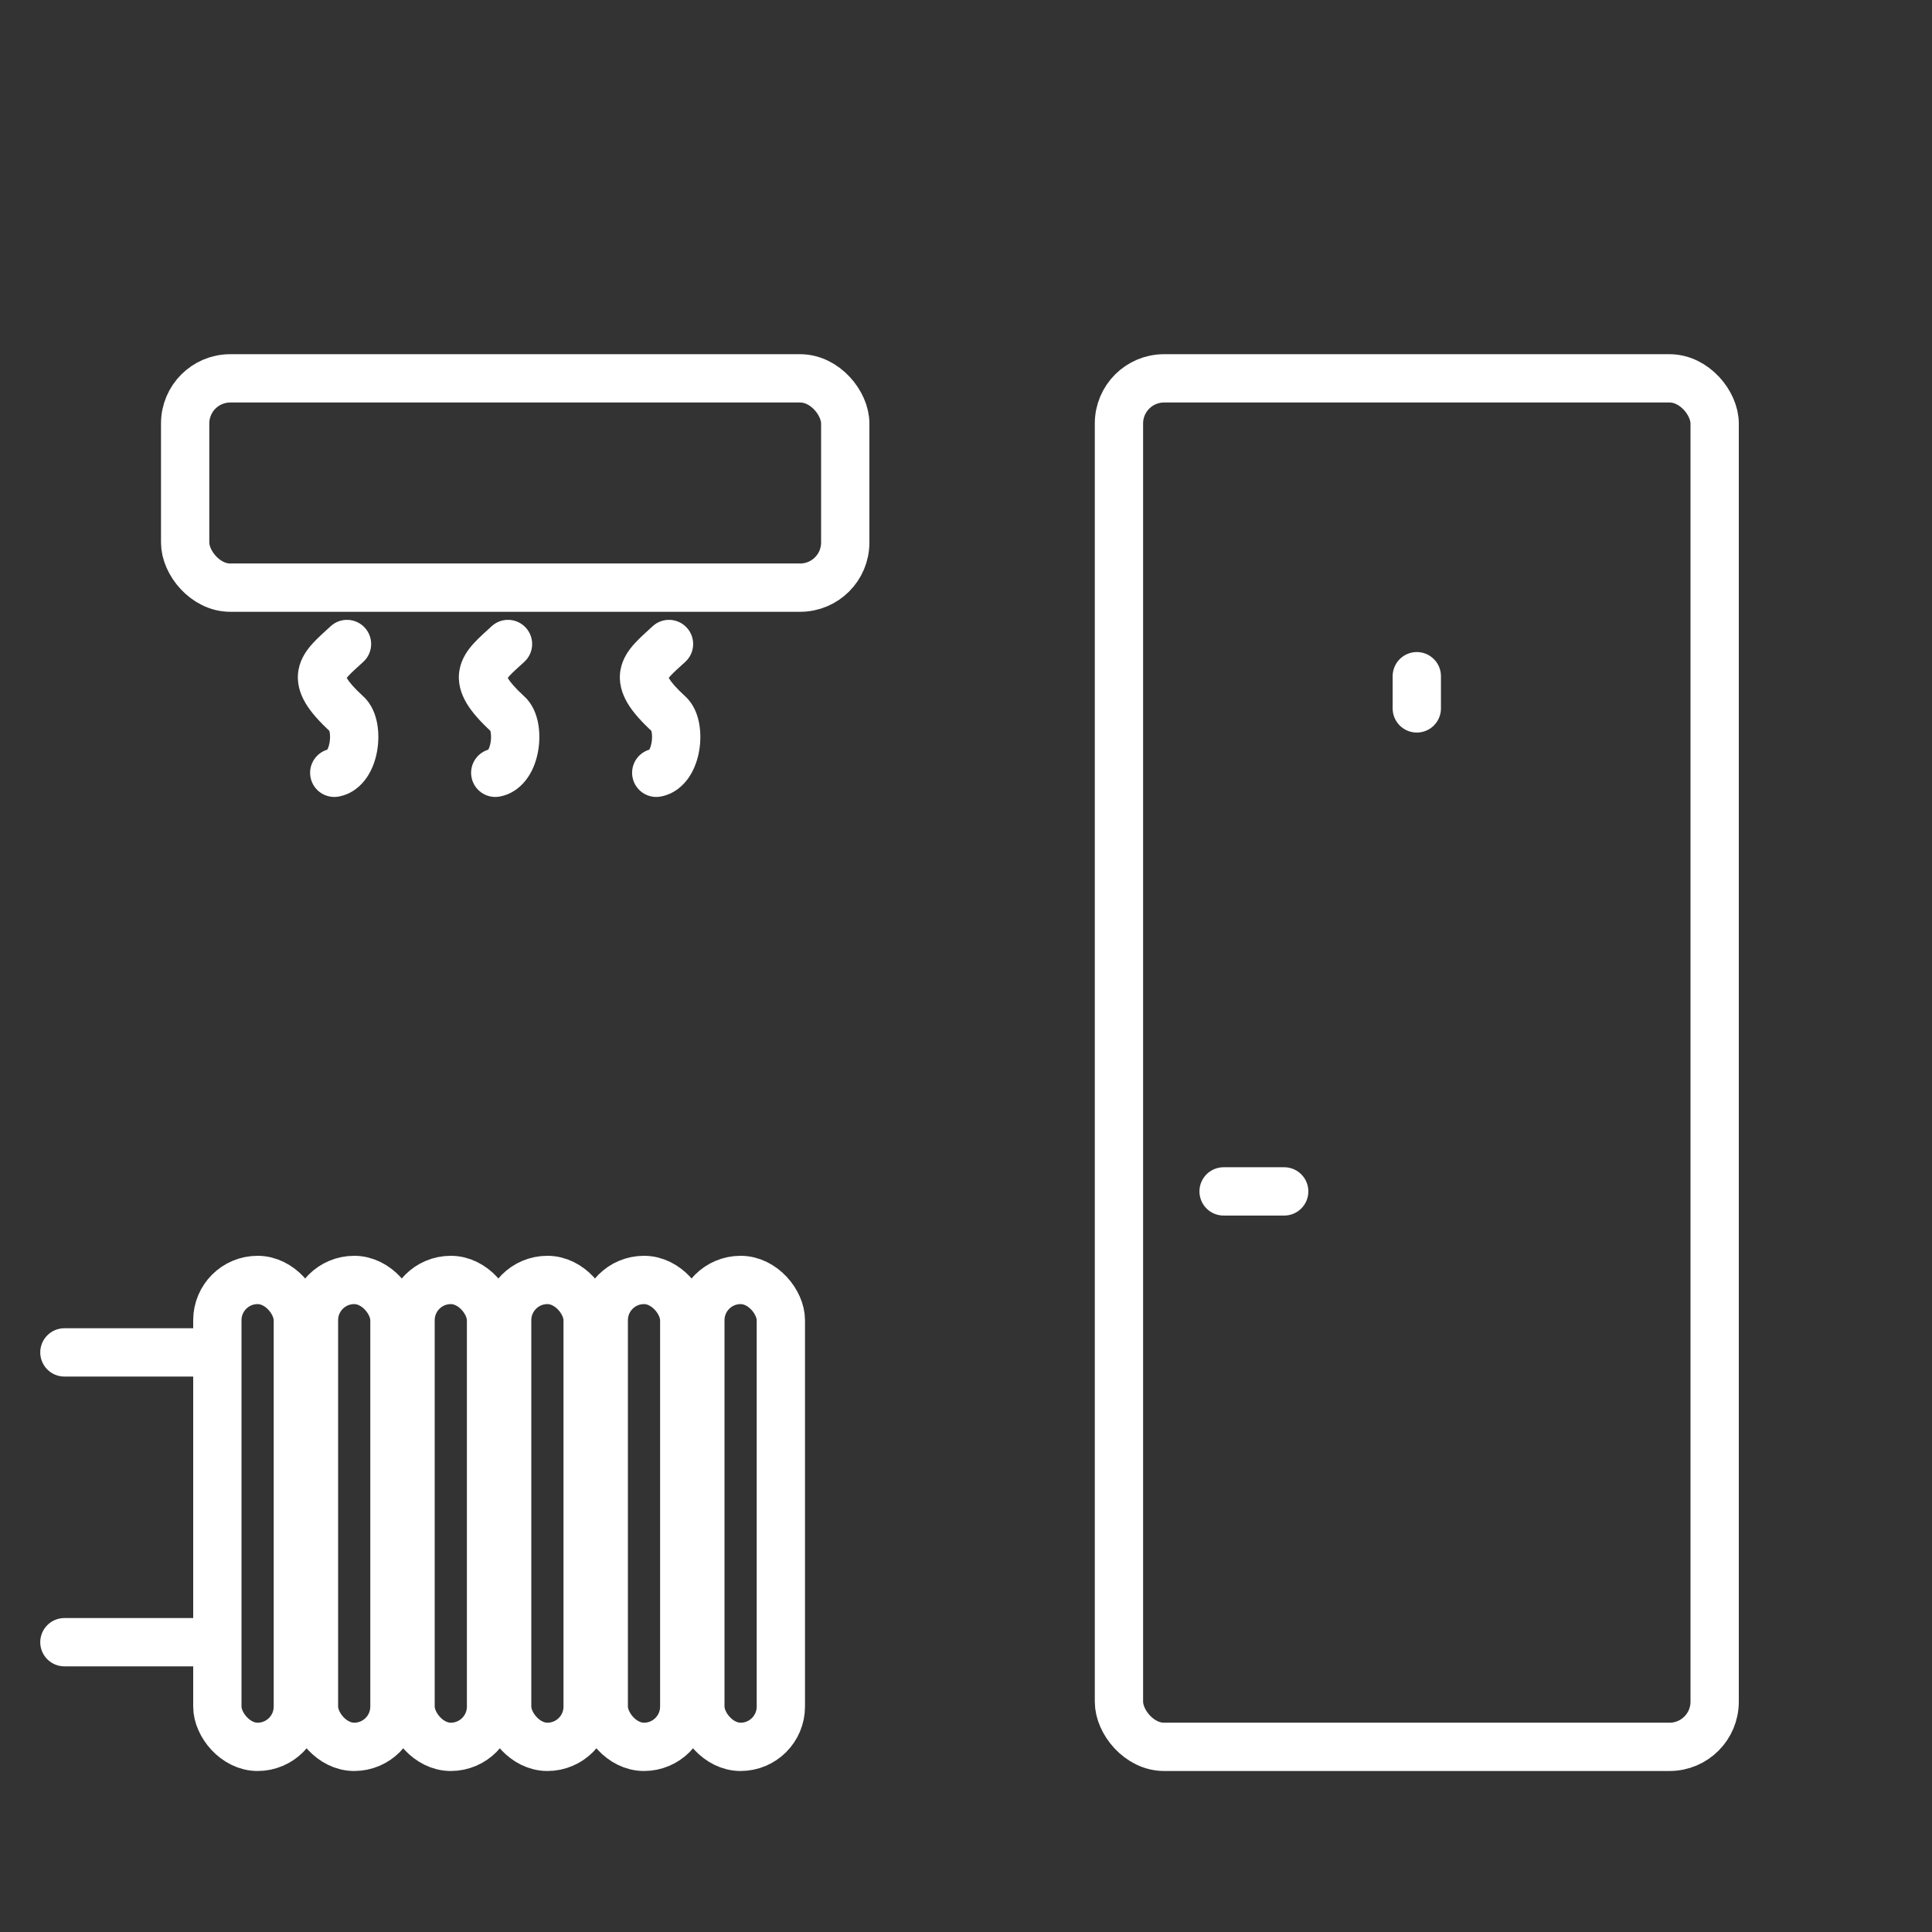 <svg width="60" height="60" viewBox="0 0 60 60" fill="none" xmlns="http://www.w3.org/2000/svg">
<rect x="0" y="0" width="60" height="60" fill="#333333" stroke="none"/>
<rect x="34.75" y="11.75" width="18.5" height="42.5" rx="1.401" stroke="white" stroke-width="1.5"/>
<rect x="6.75" y="39.75" width="2.5" height="14.5" rx="1.25" stroke="white" stroke-width="1.5"/>
<rect x="9.75" y="39.75" width="2.5" height="14.5" rx="1.25" stroke="white" stroke-width="1.5"/>
<rect x="12.75" y="39.75" width="2.5" height="14.5" rx="1.25" stroke="white" stroke-width="1.5"/>
<rect x="15.75" y="39.75" width="2.5" height="14.5" rx="1.25" stroke="white" stroke-width="1.5"/>
<rect x="18.75" y="39.75" width="2.5" height="14.5" rx="1.25" stroke="white" stroke-width="1.5"/>
<rect x="21.75" y="39.75" width="2.5" height="14.5" rx="1.25" stroke="white" stroke-width="1.5"/>
<path d="M38 37H39.882" stroke="white" stroke-width="1.5" stroke-linecap="round"/>
<path d="M44 21V22" stroke="white" stroke-width="1.5" stroke-linecap="round"/>
<rect x="5.75" y="11.75" width="20.5" height="6.5" rx="1.401" stroke="white" stroke-width="1.5"/>
<path d="M11.284 20.553C11.589 20.273 11.609 19.798 11.329 19.493C11.049 19.188 10.575 19.167 10.27 19.447L11.284 20.553ZM10.777 22.182L10.27 22.735L10.777 22.182ZM10.245 23.262C9.838 23.337 9.568 23.728 9.643 24.135C9.717 24.543 10.108 24.812 10.516 24.738L10.245 23.262ZM10.27 19.447C10.094 19.609 9.876 19.8 9.711 19.982C9.542 20.168 9.338 20.437 9.272 20.796C9.201 21.181 9.309 21.536 9.493 21.844C9.669 22.137 9.937 22.429 10.27 22.735L11.284 21.629C10.991 21.36 10.846 21.183 10.78 21.073C10.723 20.977 10.761 20.994 10.747 21.069C10.738 21.117 10.72 21.101 10.821 20.99C10.926 20.875 11.063 20.755 11.284 20.553L10.27 19.447ZM10.27 22.735C10.229 22.697 10.218 22.669 10.22 22.674C10.222 22.678 10.23 22.698 10.238 22.739C10.253 22.822 10.256 22.938 10.236 23.058C10.215 23.18 10.179 23.261 10.154 23.298C10.132 23.331 10.156 23.279 10.245 23.262L10.516 24.738C10.935 24.661 11.223 24.396 11.399 24.134C11.573 23.875 11.669 23.578 11.715 23.306C11.761 23.032 11.763 22.738 11.713 22.466C11.666 22.212 11.554 21.876 11.284 21.629L10.27 22.735Z" fill="white"/>
<path d="M16.284 20.553C16.589 20.273 16.609 19.798 16.329 19.493C16.049 19.188 15.575 19.167 15.27 19.447L16.284 20.553ZM15.777 22.182L15.27 22.735L15.777 22.182ZM15.245 23.262C14.838 23.337 14.568 23.728 14.643 24.135C14.717 24.543 15.108 24.812 15.516 24.738L15.245 23.262ZM15.27 19.447C15.094 19.609 14.876 19.8 14.711 19.982C14.541 20.168 14.338 20.437 14.272 20.796C14.201 21.181 14.309 21.536 14.493 21.844C14.669 22.137 14.937 22.429 15.27 22.735L16.284 21.629C15.991 21.36 15.846 21.183 15.78 21.073C15.723 20.977 15.761 20.994 15.747 21.069C15.738 21.117 15.72 21.101 15.821 20.99C15.926 20.875 16.063 20.755 16.284 20.553L15.27 19.447ZM15.27 22.735C15.229 22.697 15.218 22.669 15.22 22.674C15.222 22.678 15.23 22.698 15.238 22.739C15.253 22.822 15.256 22.938 15.236 23.058C15.215 23.18 15.179 23.261 15.154 23.298C15.132 23.331 15.156 23.279 15.245 23.262L15.516 24.738C15.935 24.661 16.223 24.396 16.399 24.134C16.573 23.875 16.669 23.578 16.715 23.306C16.761 23.032 16.763 22.738 16.713 22.466C16.666 22.212 16.554 21.876 16.284 21.629L15.27 22.735Z" fill="white"/>
<path d="M21.284 20.553C21.589 20.273 21.609 19.798 21.329 19.493C21.049 19.188 20.575 19.167 20.27 19.447L21.284 20.553ZM20.777 22.182L20.27 22.735L20.777 22.182ZM20.245 23.262C19.837 23.337 19.568 23.728 19.643 24.135C19.717 24.543 20.108 24.812 20.516 24.738L20.245 23.262ZM20.27 19.447C20.094 19.609 19.876 19.8 19.711 19.982C19.541 20.168 19.338 20.437 19.272 20.796C19.201 21.181 19.309 21.536 19.493 21.844C19.669 22.137 19.937 22.429 20.27 22.735L21.284 21.629C20.991 21.36 20.846 21.183 20.78 21.073C20.723 20.977 20.761 20.994 20.747 21.069C20.738 21.117 20.72 21.101 20.821 20.99C20.926 20.875 21.063 20.755 21.284 20.553L20.27 19.447ZM20.27 22.735C20.23 22.697 20.218 22.669 20.22 22.674C20.222 22.678 20.23 22.698 20.238 22.739C20.253 22.822 20.256 22.938 20.236 23.058C20.215 23.18 20.179 23.261 20.154 23.298C20.132 23.331 20.156 23.279 20.245 23.262L20.516 24.738C20.935 24.661 21.223 24.396 21.399 24.134C21.573 23.875 21.669 23.578 21.715 23.306C21.761 23.032 21.763 22.738 21.713 22.466C21.666 22.212 21.554 21.876 21.284 21.629L20.27 22.735Z" fill="white"/>
<path d="M6 42H2" stroke="white" stroke-width="1.5" stroke-linecap="round"/>
<path d="M6 51H2" stroke="white" stroke-width="1.5" stroke-linecap="round"/>
</svg>
